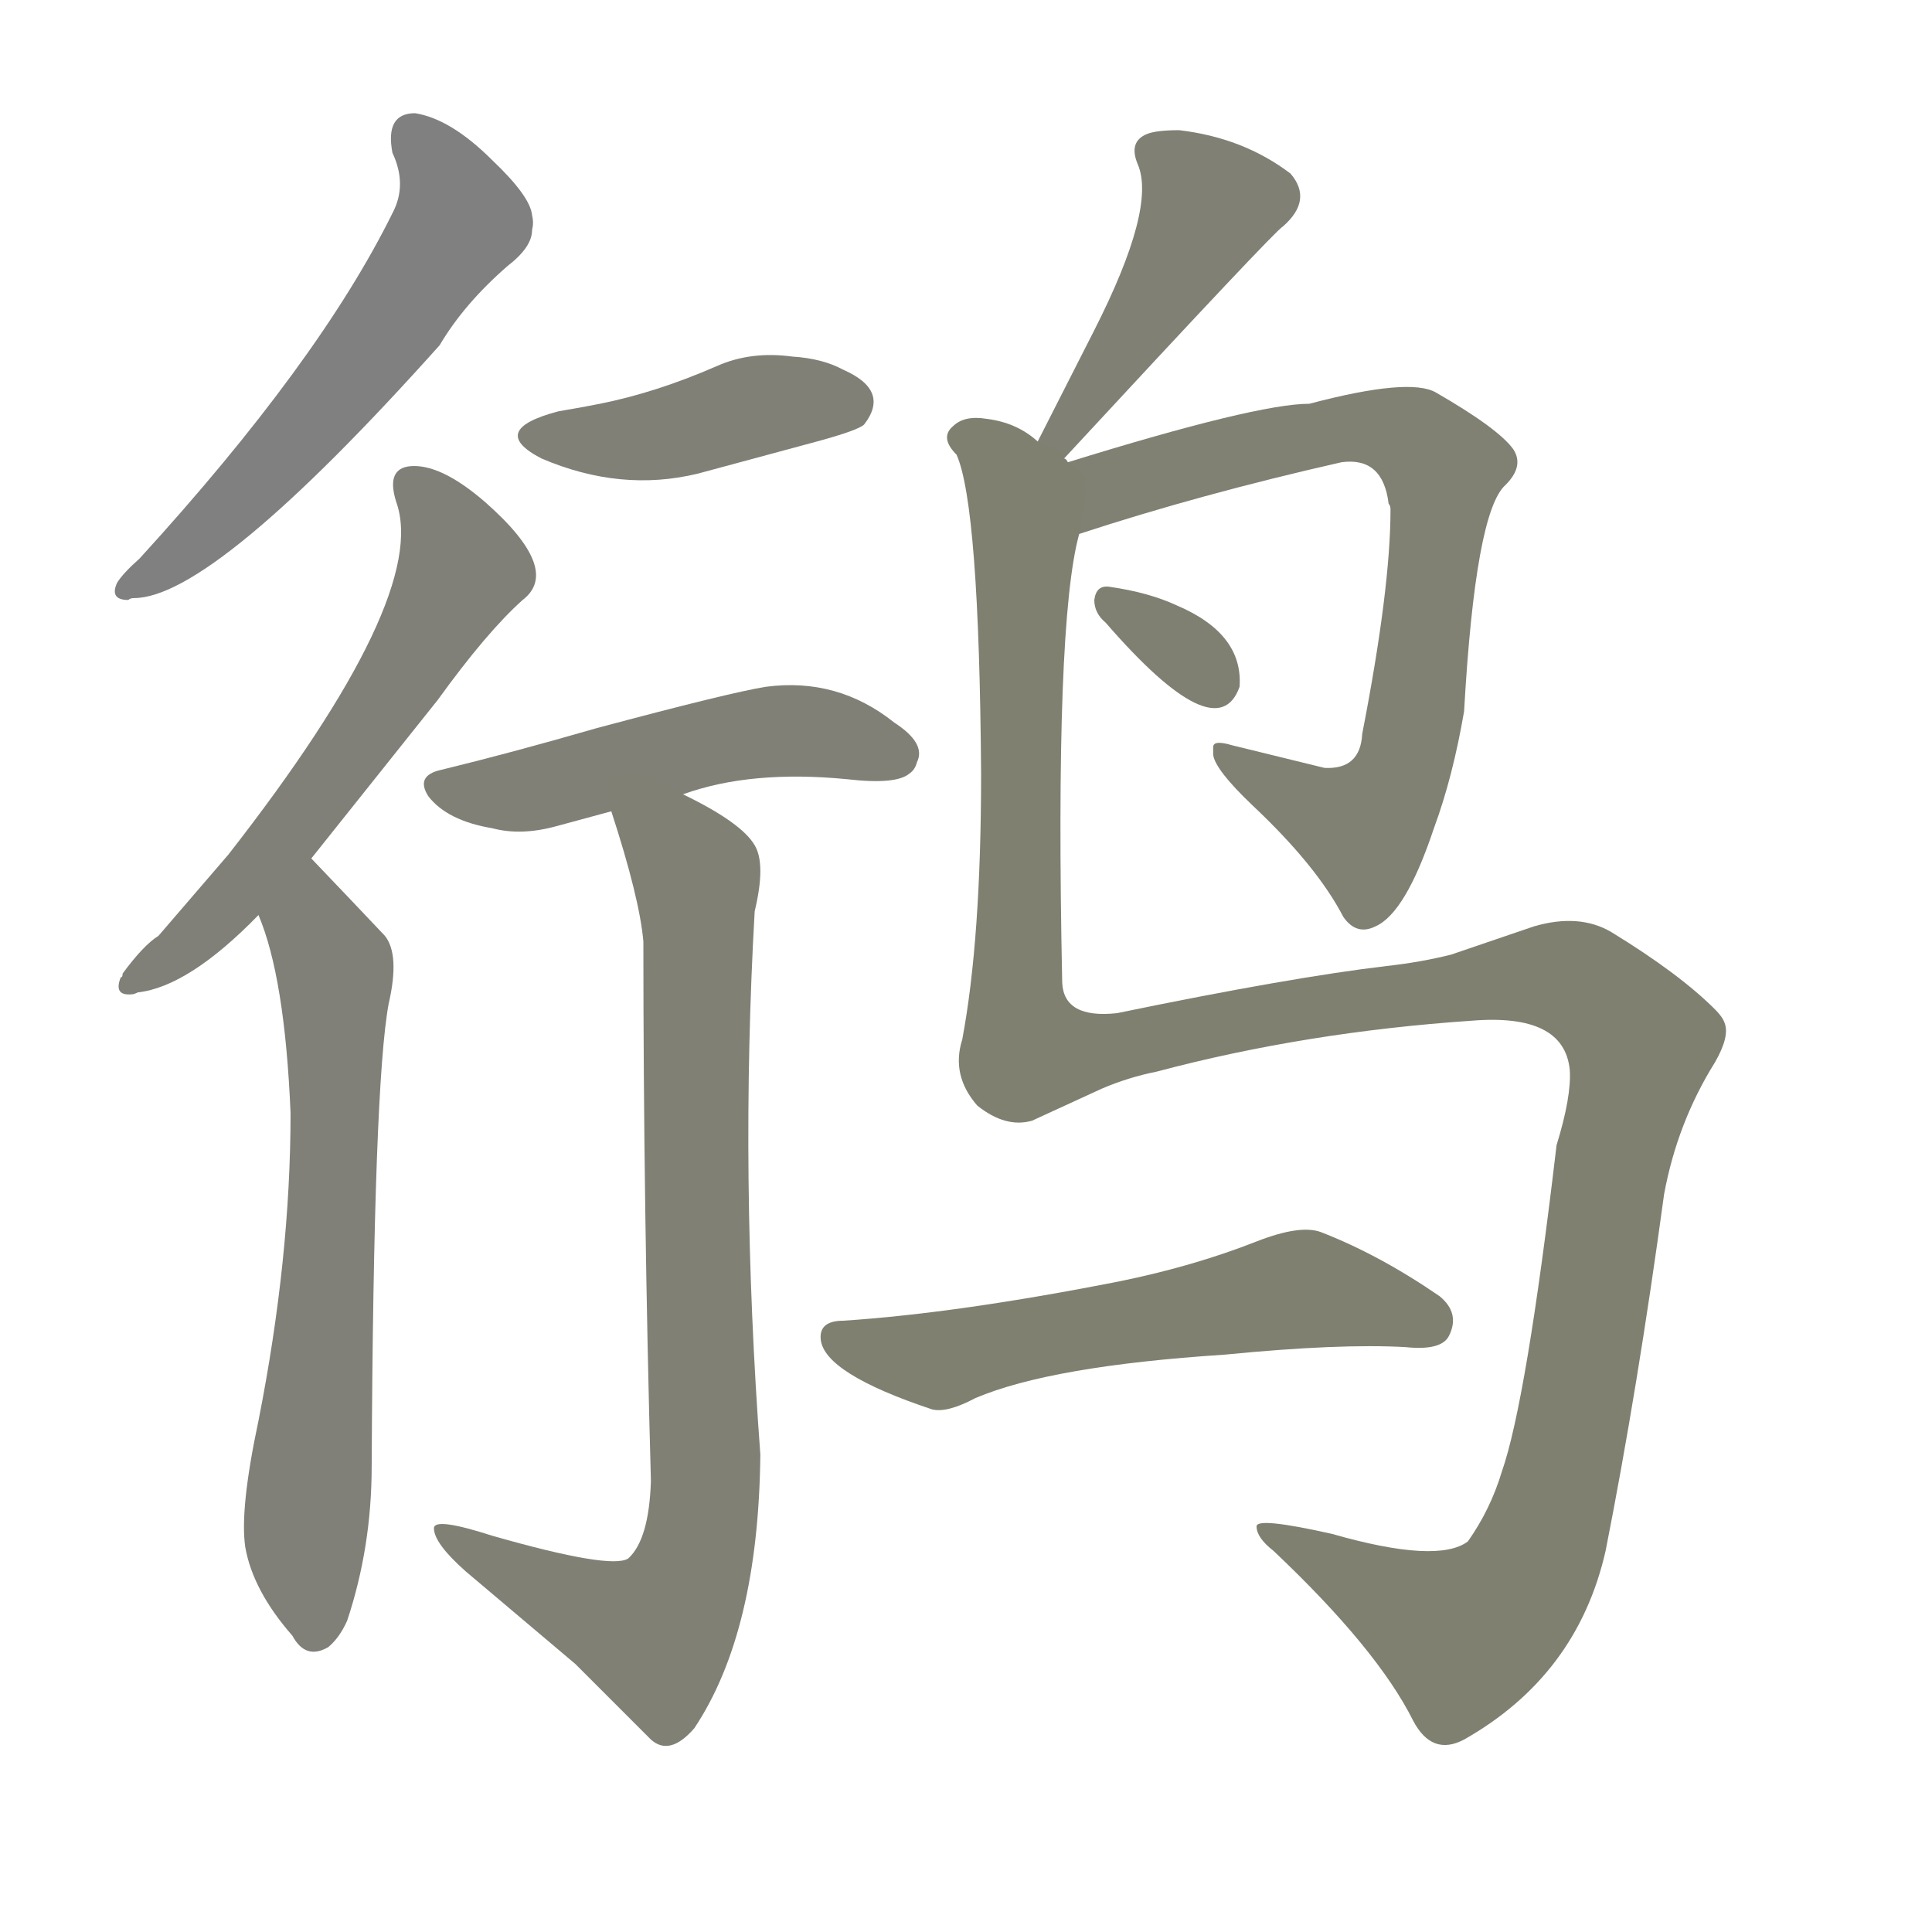 <svg version="1.1" viewBox="0 0 1024 1024" xmlns="http://www.w3.org/2000/svg">
  
  <g transform="scale(1, -1) translate(0, -900)">
    <style type="text/css">
        .stroke1 {fill: #808080;}
        .stroke2 {fill: #808079;}
        .stroke3 {fill: #808078;}
        .stroke4 {fill: #808077;}
        .stroke5 {fill: #808076;}
        .stroke6 {fill: #808075;}
        .stroke7 {fill: #808074;}
        .stroke8 {fill: #808073;}
        .stroke9 {fill: #808072;}
        .stroke10 {fill: #808071;}
        .stroke11 {fill: #808070;}
        .stroke12 {fill: #808069;}
        .stroke13 {fill: #808068;}
        .stroke14 {fill: #808067;}
        .stroke15 {fill: #808066;}
        .stroke16 {fill: #808065;}
        .stroke17 {fill: #808064;}
        .stroke18 {fill: #808063;}
        .stroke19 {fill: #808062;}
        .stroke20 {fill: #808061;}
        text {
            font-family: Helvetica;
            font-size: 50px;
            fill: #808060;
            paint-order: stroke;
            stroke: #000000;
            stroke-width: 4px;
            stroke-linecap: butt;
            stroke-linejoin: miter;
            font-weight: 800;
        }
    </style>

    <path d="M 208 819 Q 216 802 208 787 Q 169 708 74 604 Q 65 596 62 591 Q 58 582 68 582 Q 69 583 71 583 Q 113 583 233 717 Q 246 739 269 759 Q 282 769 282 778 Q 283 782 282 786 Q 281 796 261 815 Q 239 837 220 840 Q 204 840 208 819 Z" class="stroke1"/>
    <path d="M 165 445 L 232 529 Q 258 565 277 582 Q 298 598 257 634 Q 235 653 219.5 653 Q 204 653 210 634 Q 228 584 121 447 L 84 404 Q 76 399 65 384 Q 65 382 64 382 Q 60 372 70 373 Q 71 373 73 374 Q 100 377 137 415 L 165 445 Z" class="stroke2"/>
    <path d="M 137 415 Q 151 382 154 310 Q 154 233 137 147 Q 127 100 130 80 Q 134 57 155 33 Q 162 20 174 27 Q 180 32 184 41 Q 197 80 197 123 Q 198 325 206 368 Q 212 394 204 404 Q 187 422 165 445 C 144 467 127 443 137 415 Z" class="stroke3"/>
    <path d="M 296 682 Q 258 672 287 657 Q 329 639 370 649 L 433 666 Q 455 672 458 675 Q 472 693 447 704 Q 436 710 420 711 Q 398 714 380 706 Q 348 692 318 686 Q 308 684 296 682 Z" class="stroke4"/>
    <path d="M 362 479 Q 398 492 449 487 Q 475 484 482 490 Q 485 492 486 496 Q 491 506 474 517 Q 444 541 406 536 Q 387 533 316 514 Q 271 501 234 492 Q 220 489 227 478 Q 237 465 261 461 Q 276 457 294.5 462 Q 313 467 324 470 L 362 479 Z" class="stroke5"/>
    <path d="M 324 470 Q 339 424 341 401 Q 341 260 345 115 Q 344 84 333 74 Q 324 68 261 86 Q 230 96 230 90 Q 230 82 247 67 L 305 18 Q 323 0 345 -22 Q 355 -31 368 -16 Q 402 35 403 129 Q 392 277 400 417 Q 406 442 400 452 Q 393 464 362 479 C 336 493 315 499 324 470 Z" class="stroke6"/>
    <path d="M 564 657 Q 676 778 680 780 Q 696 794 684 808 Q 659 827 625 831 Q 613 831 608 829 Q 598 825 603 813 Q 613 790 580 725 L 550 666 C 536 639 544 635 564 657 Z" class="stroke7"/>
    <path d="M 572 617 Q 636 638 711 655 Q 733 658 736 633 Q 737 632 737 630 Q 737 588 722 511 Q 721 492 702 493 L 653 505 Q 643 508 643 504 L 643 500 Q 644 492 664 473 Q 698 441 712 414 Q 719 404 729 409 Q 745 416 760 461 Q 770 488 776 523 Q 782 629 798 643 Q 808 653 802 662 Q 794 673 761 692 Q 747 700 694 686 Q 666 686 566 655 C 537 646 543 608 572 617 Z" class="stroke8"/>
    <path d="M 586 570 Q 645 502 657 536 Q 659 564 624 579 Q 609 586 588 589 Q 581 590 580 582 Q 580 575 586 570 Z" class="stroke9"/>
    <path d="M 518 314 Q 533 302 547 306 L 584 323 Q 598 329 613 332 Q 692 353 780 359 Q 829 363 832 333 Q 833 319 825 293 Q 809 157 796 120 Q 790 100 778 83 Q 762 71 706 87 Q 666 96 666 91 Q 666 85 675 78 Q 730 26 749 -12 Q 759 -31 776 -22 Q 836 12 851 78 Q 868 164 882 267 Q 889 305 909 337 Q 917 351 914 358 Q 913 361 909 365 Q 890 384 854 406 Q 837 416 813 409 L 769 394 Q 753 390 735 388 Q 684 382 592 363 Q 564 360 563 379 Q 559 570 572 617 C 577 647 577 648 566 655 Q 565 657 564 657 C 563 661 563 661 550 666 Q 539 676 523 678 Q 511 680 505 674 Q 498 668 507 659 Q 519 632 520 490 Q 520 402 510 349 Q 504 330 518 314 Z" class="stroke10"/>
    <path d="M 517 159 Q 557 176 649 182 Q 710 188 745 186 Q 764 184 768 192 Q 774 204 763 213 Q 731 235 700 247 Q 689 251 666 242 Q 633 229 594 221 Q 508 204 447 200 Q 434 200 435 190 Q 437 172 494 153 Q 502 151 517 159 Z" class="stroke11"/>
    
    
    
    
    
    
    
    
    
    
    </g>
</svg>